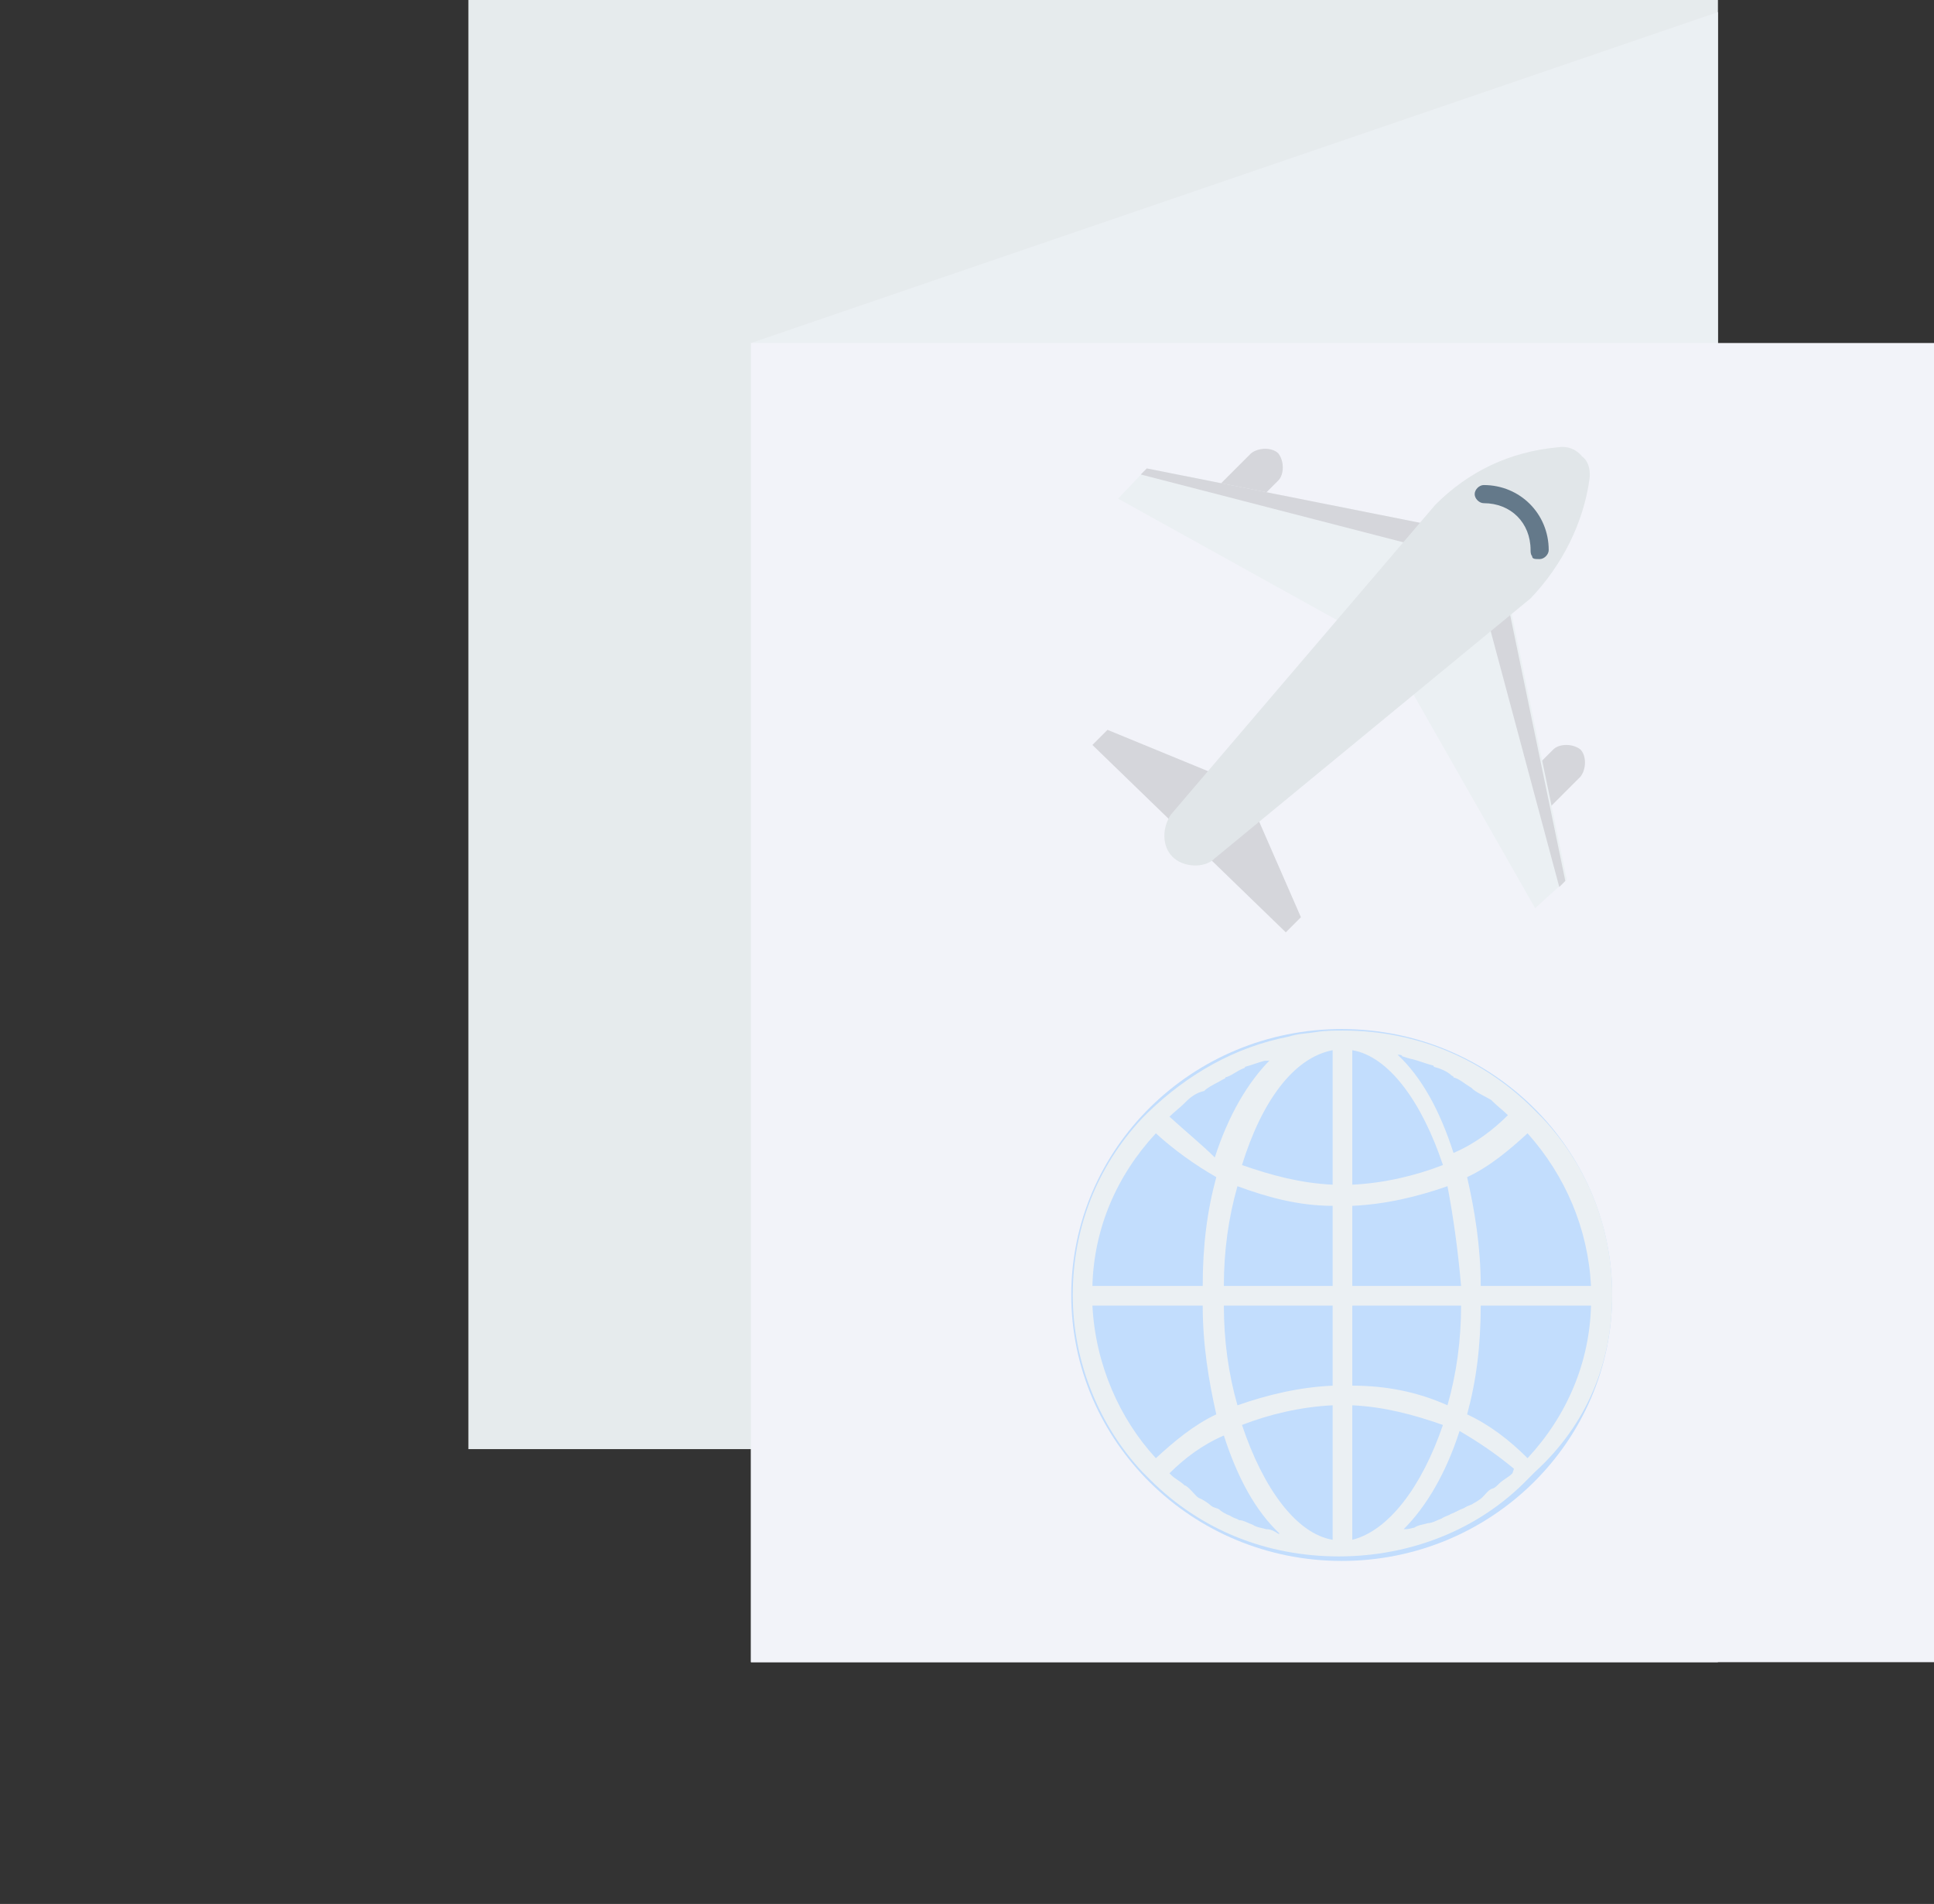 <?xml version="1.0" encoding="utf-8"?>
<!-- Generator: Adobe Illustrator 21.0.2, SVG Export Plug-In . SVG Version: 6.00 Build 0)  -->
<svg version="1.1" id="Capa_1" xmlns="http://www.w3.org/2000/svg" xmlns:xlink="http://www.w3.org/1999/xlink" x="0px" y="0px"
	 viewBox="0 0 128 126" style="enable-background:new 0 0 128 126;" xml:space="preserve">
<rect x="0" y="0" width="128" height="126" fill="#333333" stroke="none"/>
<style type="text/css">
	.st0{fill:#E6EBED;}
	.st1{fill:#EBF0F3;}
	.st2{fill:#F2F3F9;}
	.st3{fill:#D5D6DB;}
	.st4{fill:#E1E6E9;}
	.st5{fill:#64798A;}
	.st6{fill:#C2DDFD;}
</style>
<path class="st0" d="M113.7,0H31v95.9h82.7V0z"/>
<path class="st1" d="M113.7,110h-64V22.7l64-21.9V110z"/>
<path class="st2" d="M128,22.7H49.7V110H128V22.7z"/>
<path class="st3" d="M102.5,53.5l-1.8-1.8l2.1-2.1c0.4-0.4,1.3-0.4,1.8,0c0.4,0.4,0.4,1.3,0,1.8L102.5,53.5z"/>
<path class="st3" d="M80.7,32.1l1.8,1.8l2.1-2.1c0.4-0.4,0.4-1.3,0-1.8c-0.4-0.4-1.3-0.4-1.8,0L80.7,32.1z"/>
<path class="st3" d="M86.1,60.7l-1,1L72.3,49.3l1-1l9,3.7L86.1,60.7z"/>
<path class="st1" d="M101.6,60.1l-8.2-14.4l6.4-6.3l3.9,18.8L101.6,60.1z"/>
<path class="st1" d="M74,33l14.6,8.1l6.4-6.3l-19.1-3.8L74,33z"/>
<path class="st3" d="M75.5,31.4l18.2,4.7l1.3-1.3l-19.1-3.8L75.5,31.4z"/>
<path class="st3" d="M103.2,58.7l-4.8-17.9l1.3-1.3l3.9,18.8L103.2,58.7z"/>
<path class="st4" d="M105.2,31.7c-0.4,2.9-1.8,5.7-3.9,7.9L80.4,56.8c-0.7,0.7-2.1,0.6-2.8-0.1c-0.7-0.7-0.7-1.9-0.1-2.8l17.5-20.5
	c2.2-2.2,4.9-3.5,8.1-3.8c0.6-0.1,1.2,0.1,1.6,0.6C105,30.4,105.3,30.9,105.2,31.7z"/>
<path class="st5" d="M101.4,36.8c-0.1-0.1-0.1-0.3-0.1-0.4c0-1.8-1.3-3.1-3.1-3.1c-0.3,0-0.6-0.3-0.6-0.6s0.3-0.6,0.6-0.6
	c2.4,0,4.3,1.9,4.3,4.3c0,0.3-0.3,0.6-0.6,0.6C101.6,37,101.4,37,101.4,36.8z"/>
<path class="st6" d="M88.8,103.3c9.9,0,17.9-7.9,17.9-17.6s-8-17.6-17.9-17.6c-9.9,0-17.9,7.9-17.9,17.6S78.9,103.3,88.8,103.3z"/>
<path class="st1" d="M106.7,85.7c0-4.4-1.6-8.5-4.6-11.7l-0.4-0.4c-3.4-3.5-7.9-5.4-12.8-5.4c-0.6,0-1.2,0-1.8,0.1
	c-0.6,0.1-1.2,0.1-1.8,0.3c-3.6,0.7-6.7,2.5-9.3,5l-0.4,0.4c-3,3.2-4.6,7.3-4.6,11.7c0,4.5,1.8,8.7,4.6,11.7l0.4,0.4l0.1,0.1
	c3.4,3.4,7.8,5.1,12.5,5.1c4.8,0,9.3-1.8,12.5-5.1l0.1-0.1l0.4-0.4C105,94.3,106.7,90.2,106.7,85.7z M100.1,97.5
	c-0.3,0.3-0.6,0.4-0.9,0.7c-0.1,0.1-0.3,0.3-0.4,0.3c-0.3,0.1-0.4,0.3-0.7,0.6c-0.1,0.1-0.4,0.3-0.6,0.4c-0.1,0.1-0.3,0.1-0.6,0.3
	c-0.3,0.1-0.6,0.3-0.9,0.4c-0.1,0.1-0.3,0.1-0.6,0.3c-0.3,0.1-0.6,0.3-0.9,0.3c-0.3,0.1-0.6,0.1-0.9,0.3c-0.1,0-0.3,0.1-0.6,0.1
	h-0.1c1.5-1.5,2.8-3.7,3.7-6.5c1.2,0.7,2.4,1.5,3.6,2.5C100.1,97.5,100.1,97.5,100.1,97.5z M83.8,101.2c-0.3-0.1-0.6-0.1-0.9-0.3
	c-0.3-0.1-0.6-0.3-0.9-0.3c-0.1-0.1-0.3-0.1-0.6-0.3c-0.3-0.1-0.6-0.3-0.7-0.4c-0.1-0.1-0.4-0.1-0.6-0.3c-0.1-0.1-0.4-0.3-0.6-0.4
	c-0.3-0.1-0.4-0.3-0.7-0.6c-0.1-0.1-0.3-0.3-0.4-0.3c-0.3-0.3-0.6-0.4-0.9-0.7l-0.1-0.1c1-1,2.2-1.9,3.6-2.5c0.9,2.8,2.1,5,3.7,6.5
	h-0.1C84.3,101.3,84.1,101.2,83.8,101.2z M77.4,73.9c0.3-0.3,0.7-0.6,1-0.9l0.1-0.1c0.3-0.3,0.7-0.6,1.2-0.7l0.1-0.1
	c0.4-0.3,0.7-0.4,1.2-0.7c0,0,0.1,0,0.1-0.1c0.4-0.1,0.7-0.4,1.2-0.6c0,0,0.1,0,0.1-0.1c0.4-0.1,0.9-0.3,1.3-0.4h0.1
	c0.1,0,0.3,0,0.3-0.1c-1.5,1.5-2.8,3.7-3.7,6.5C79.6,75.8,78.5,74.9,77.4,73.9z M93.5,70.1c0.4,0.1,0.9,0.3,1.3,0.4
	c0,0,0.1,0,0.1,0.1c0.4,0.1,0.9,0.3,1.2,0.6c0,0,0.1,0,0.1,0.1c0.4,0.1,0.7,0.4,1.2,0.7l0.1,0.1c0.4,0.3,0.7,0.4,1.2,0.7l0.1,0.1
	c0.3,0.3,0.7,0.6,1,0.9c-1,1-2.2,1.9-3.6,2.5c-0.9-2.8-2.1-5-3.7-6.5c0.1,0,0.3,0,0.3,0.1C93.4,70.1,93.5,70.1,93.5,70.1z M98,85.1
	c0-2.6-0.4-5-0.9-7.2c1.5-0.7,2.8-1.8,4-2.9c2.5,2.8,4,6.3,4.2,10.1H98z M89.5,69.5c2.4,0.4,4.6,3.4,6,7.6c-1.8,0.7-3.9,1.2-6,1.3
	V69.5z M88.2,69.5v8.9c-2.1-0.1-4-0.6-6-1.3C83.5,72.9,85.6,70,88.2,69.5z M88.2,79.8v5.3H81c0-2.3,0.3-4.5,0.9-6.6
	C83.8,79.2,85.9,79.8,88.2,79.8z M88.2,86.4v5.3c-2.2,0.1-4.3,0.6-6.3,1.3c-0.6-2.1-0.9-4.3-0.9-6.6H88.2z M88.2,93v8.9
	c-2.4-0.4-4.6-3.4-6-7.6C84,93.6,86.1,93.1,88.2,93z M89.5,101.9V93c2.1,0.1,4,0.6,6,1.3C94.1,98.4,91.9,101.3,89.5,101.9z
	 M89.5,91.7v-5.3h7.2c0,2.3-0.3,4.5-0.9,6.6C93.8,92.1,91.7,91.7,89.5,91.7z M89.5,85.1v-5.3c2.2-0.1,4.3-0.6,6.3-1.3
	c0.4,2.1,0.7,4.3,0.9,6.6H89.5z M80.5,77.9c-0.6,2.2-0.9,4.5-0.9,7.2h-7.3c0.1-3.8,1.6-7.3,4.2-10.1C77.7,76.1,79.1,77.1,80.5,77.9z
	 M79.6,86.4c0,2.6,0.4,5,0.9,7.2c-1.5,0.7-2.8,1.8-4,2.9c-2.4-2.6-4-6.2-4.2-10.1H79.6z M97.1,93.6c0.6-2.2,0.9-4.5,0.9-7.2h7.3
	c-0.1,3.8-1.6,7.3-4.2,10.1C99.9,95.3,98.6,94.3,97.1,93.6z"/>
</svg>
